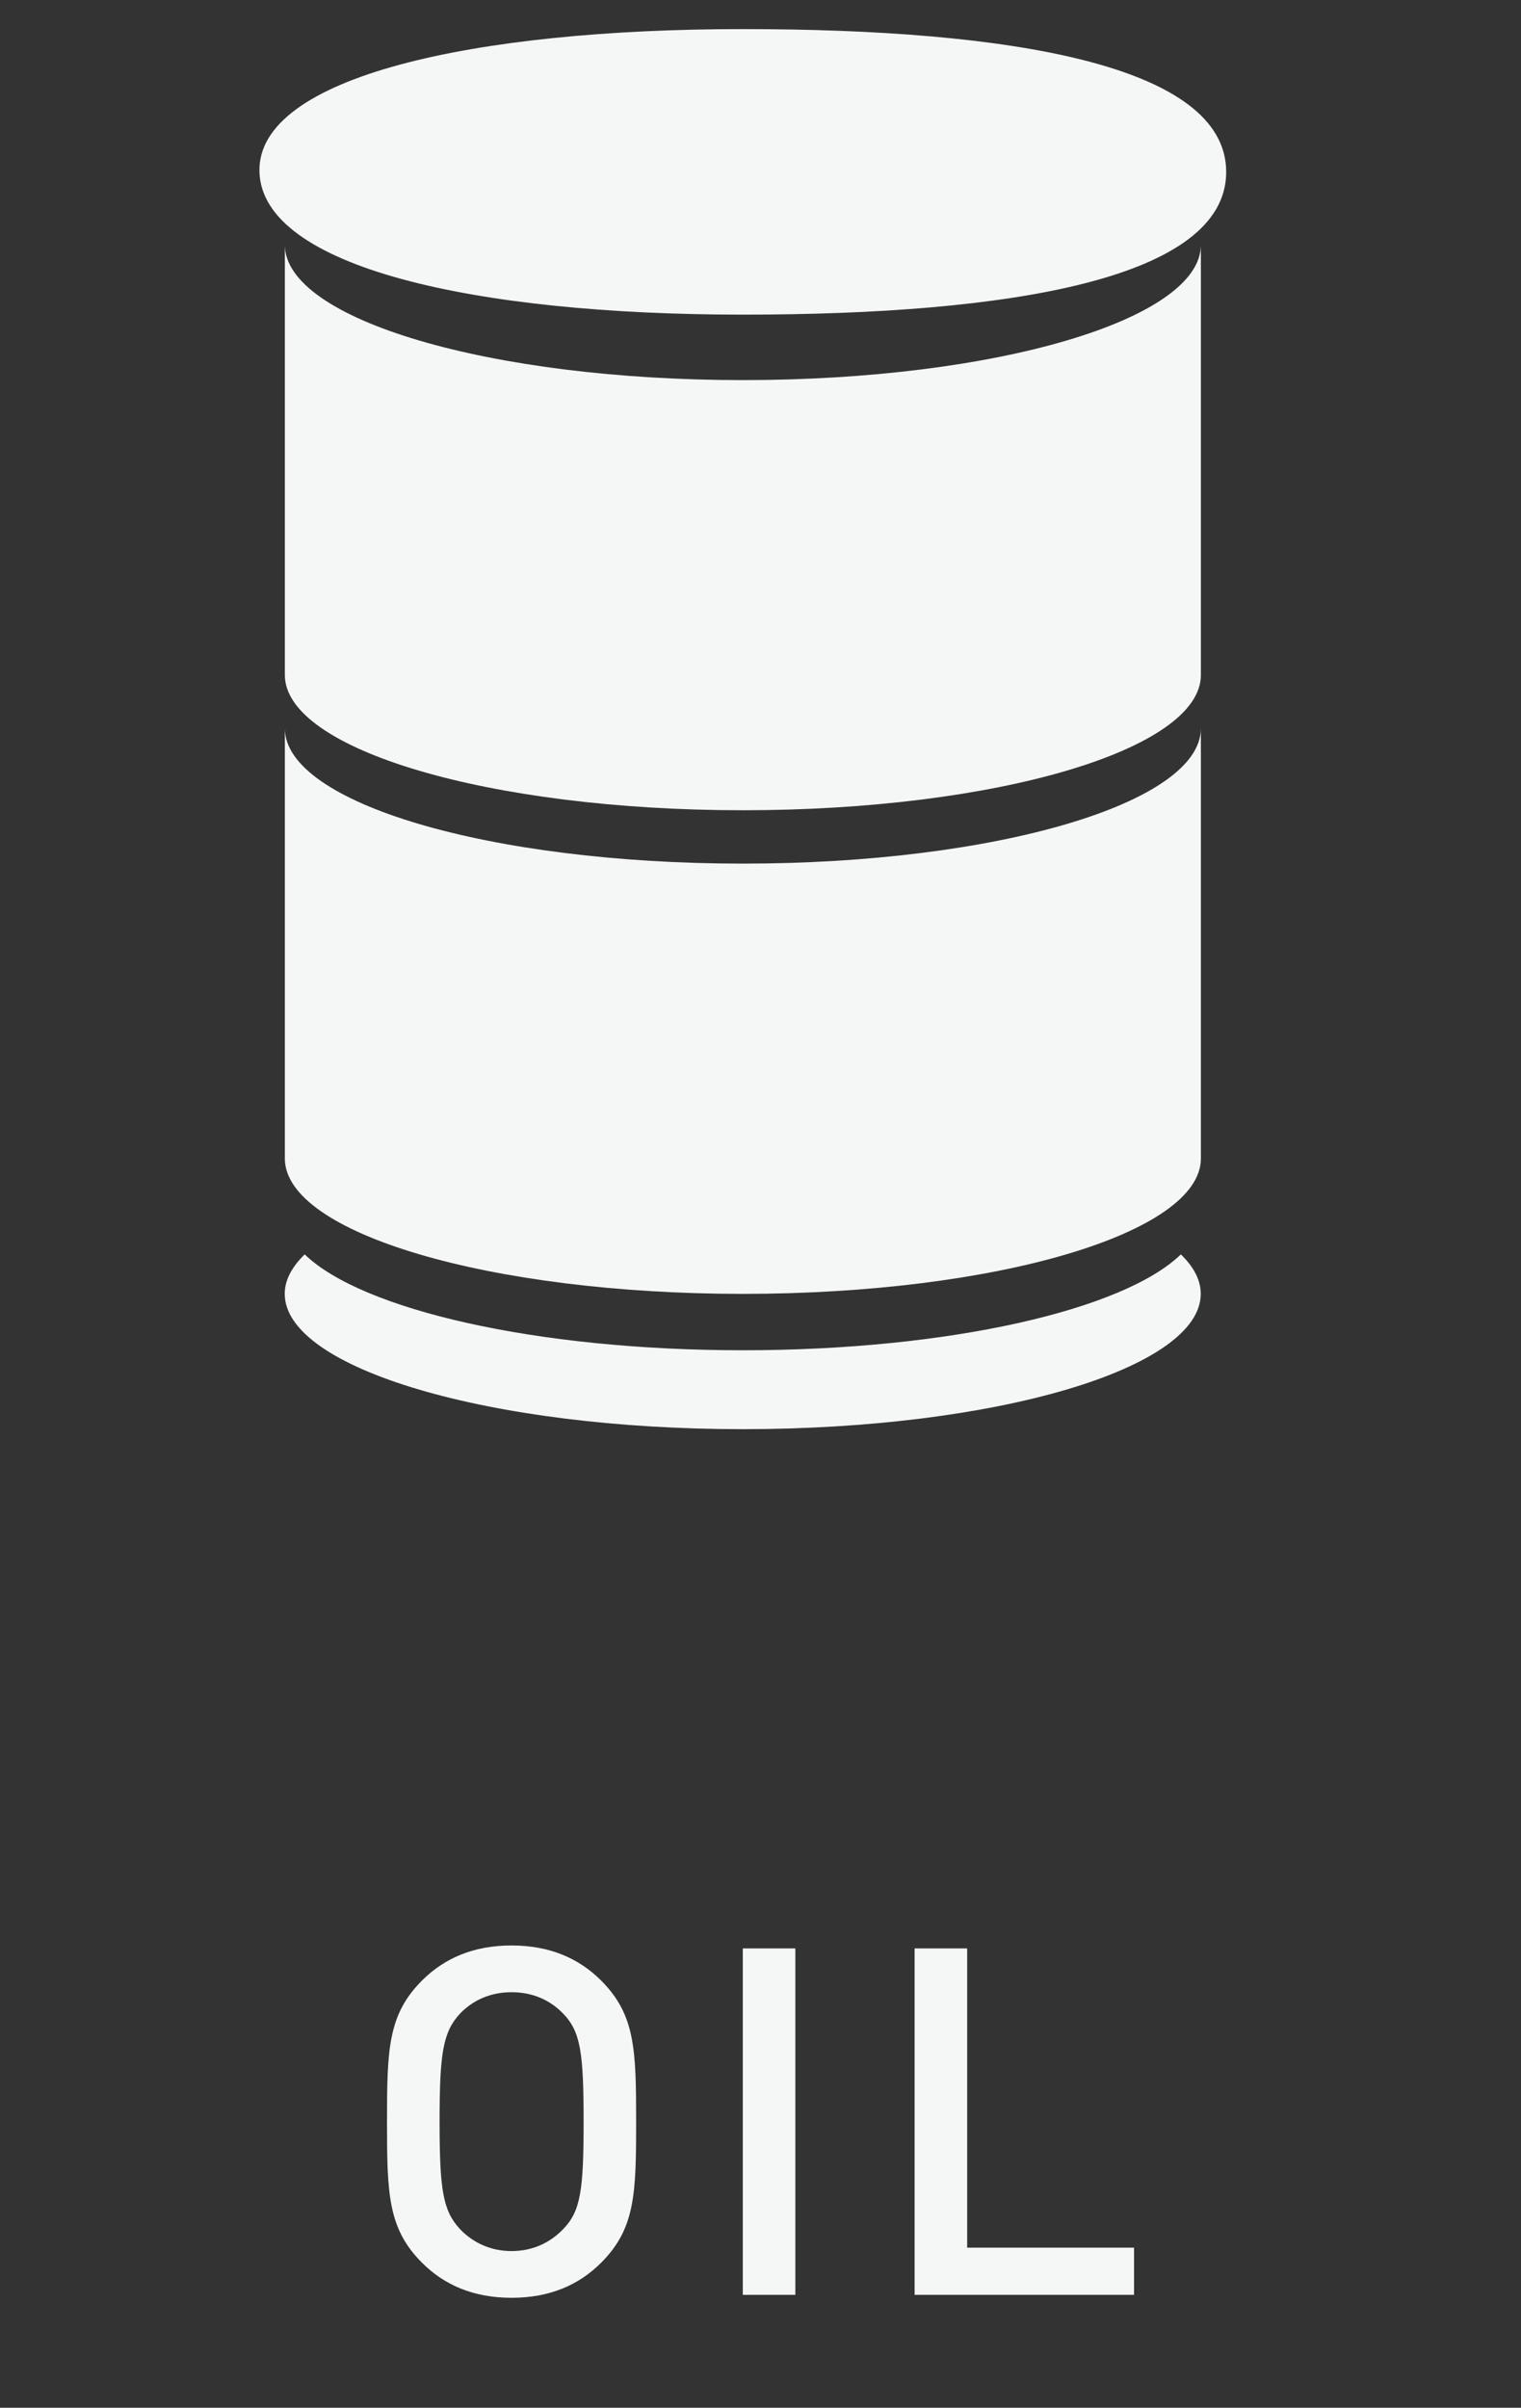 <?xml version="1.0" encoding="utf-8"?>
<!-- Generator: Adobe Illustrator 16.0.0, SVG Export Plug-In . SVG Version: 6.00 Build 0)  -->
<!DOCTYPE svg PUBLIC "-//W3C//DTD SVG 1.1//EN" "http://www.w3.org/Graphics/SVG/1.1/DTD/svg11.dtd">
<svg version="1.1" id="Layer_1" xmlns="http://www.w3.org/2000/svg" xmlns:xlink="http://www.w3.org/1999/xlink" x="0px" y="0px"
	 width="52.275px" height="82.754px" viewBox="0 0 52.275 82.754" enable-background="new 0 0 52.275 82.754" xml:space="preserve">
<rect x="0" y="0" width="52.275" height="82.754" fill="#333333" stroke="none"/>
<g enable-background="new    ">
	<path fill="#F5F6F6" d="M20.659,77.77c-0.77,0.77-1.773,1.204-3.077,1.204c-1.305,0-2.308-0.435-3.077-1.204
		c-1.171-1.171-1.204-2.358-1.204-4.85c0-2.492,0.033-3.68,1.204-4.851c0.769-0.769,1.772-1.204,3.077-1.204
		c1.304,0,2.308,0.436,3.077,1.204c1.17,1.171,1.204,2.358,1.204,4.851C21.864,75.411,21.83,76.599,20.659,77.77z M19.355,69.207
		c-0.452-0.469-1.053-0.736-1.772-0.736s-1.321,0.268-1.773,0.736c-0.585,0.635-0.702,1.354-0.702,3.713
		c0,2.357,0.117,3.06,0.702,3.695c0.452,0.469,1.054,0.753,1.773,0.753s1.321-0.284,1.772-0.753
		c0.602-0.619,0.703-1.338,0.703-3.695C20.057,70.562,19.957,69.825,19.355,69.207z"/>
	<path fill="#F5F6F6" d="M25.529,78.873V66.966h1.806v11.907H25.529z"/>
	<path fill="#F5F6F6" d="M31.434,78.873V66.966h1.806v10.285h5.736v1.622H31.434z"/>
</g>
<g>
	<path fill="#F5F6F6" d="M42.143,5.909c0.002,3.673-7.437,4.905-16.615,4.905c-9.173,0-16.511-1.616-16.611-4.905
		C8.818,2.62,16.355,1,25.529,1C34.706,1,42.14,2.235,42.143,5.909z"/>
	<path fill="#F5F6F6" d="M25.532,13.064c-8.694,0-15.742-2.082-15.742-4.652v9.358V23.2c0,2.568,7.047,4.648,15.742,4.648
		c8.692,0,15.741-2.08,15.741-4.648v-5.429V8.413C41.273,10.982,34.226,13.064,25.532,13.064z"/>
	<path fill="#F5F6F6" d="M25.532,29.682c-8.694,0-15.742-2.081-15.742-4.651v9.359v5.428c0,2.568,7.047,4.652,15.742,4.652
		c8.692,0,15.741-2.084,15.741-4.652v-5.428v-9.359C41.273,27.602,34.226,29.682,25.532,29.682z"/>
	<path fill="#F5F6F6" d="M40.585,43.113c-1.969,1.908-7.963,3.295-15.058,3.295c-7.093,0-13.088-1.391-15.055-3.295
		c-0.443,0.43-0.686,0.885-0.686,1.357c0,2.568,7.05,4.65,15.742,4.65c8.695,0,15.74-2.082,15.74-4.65
		C41.269,43.998,41.029,43.543,40.585,43.113z"/>
</g>
</svg>
